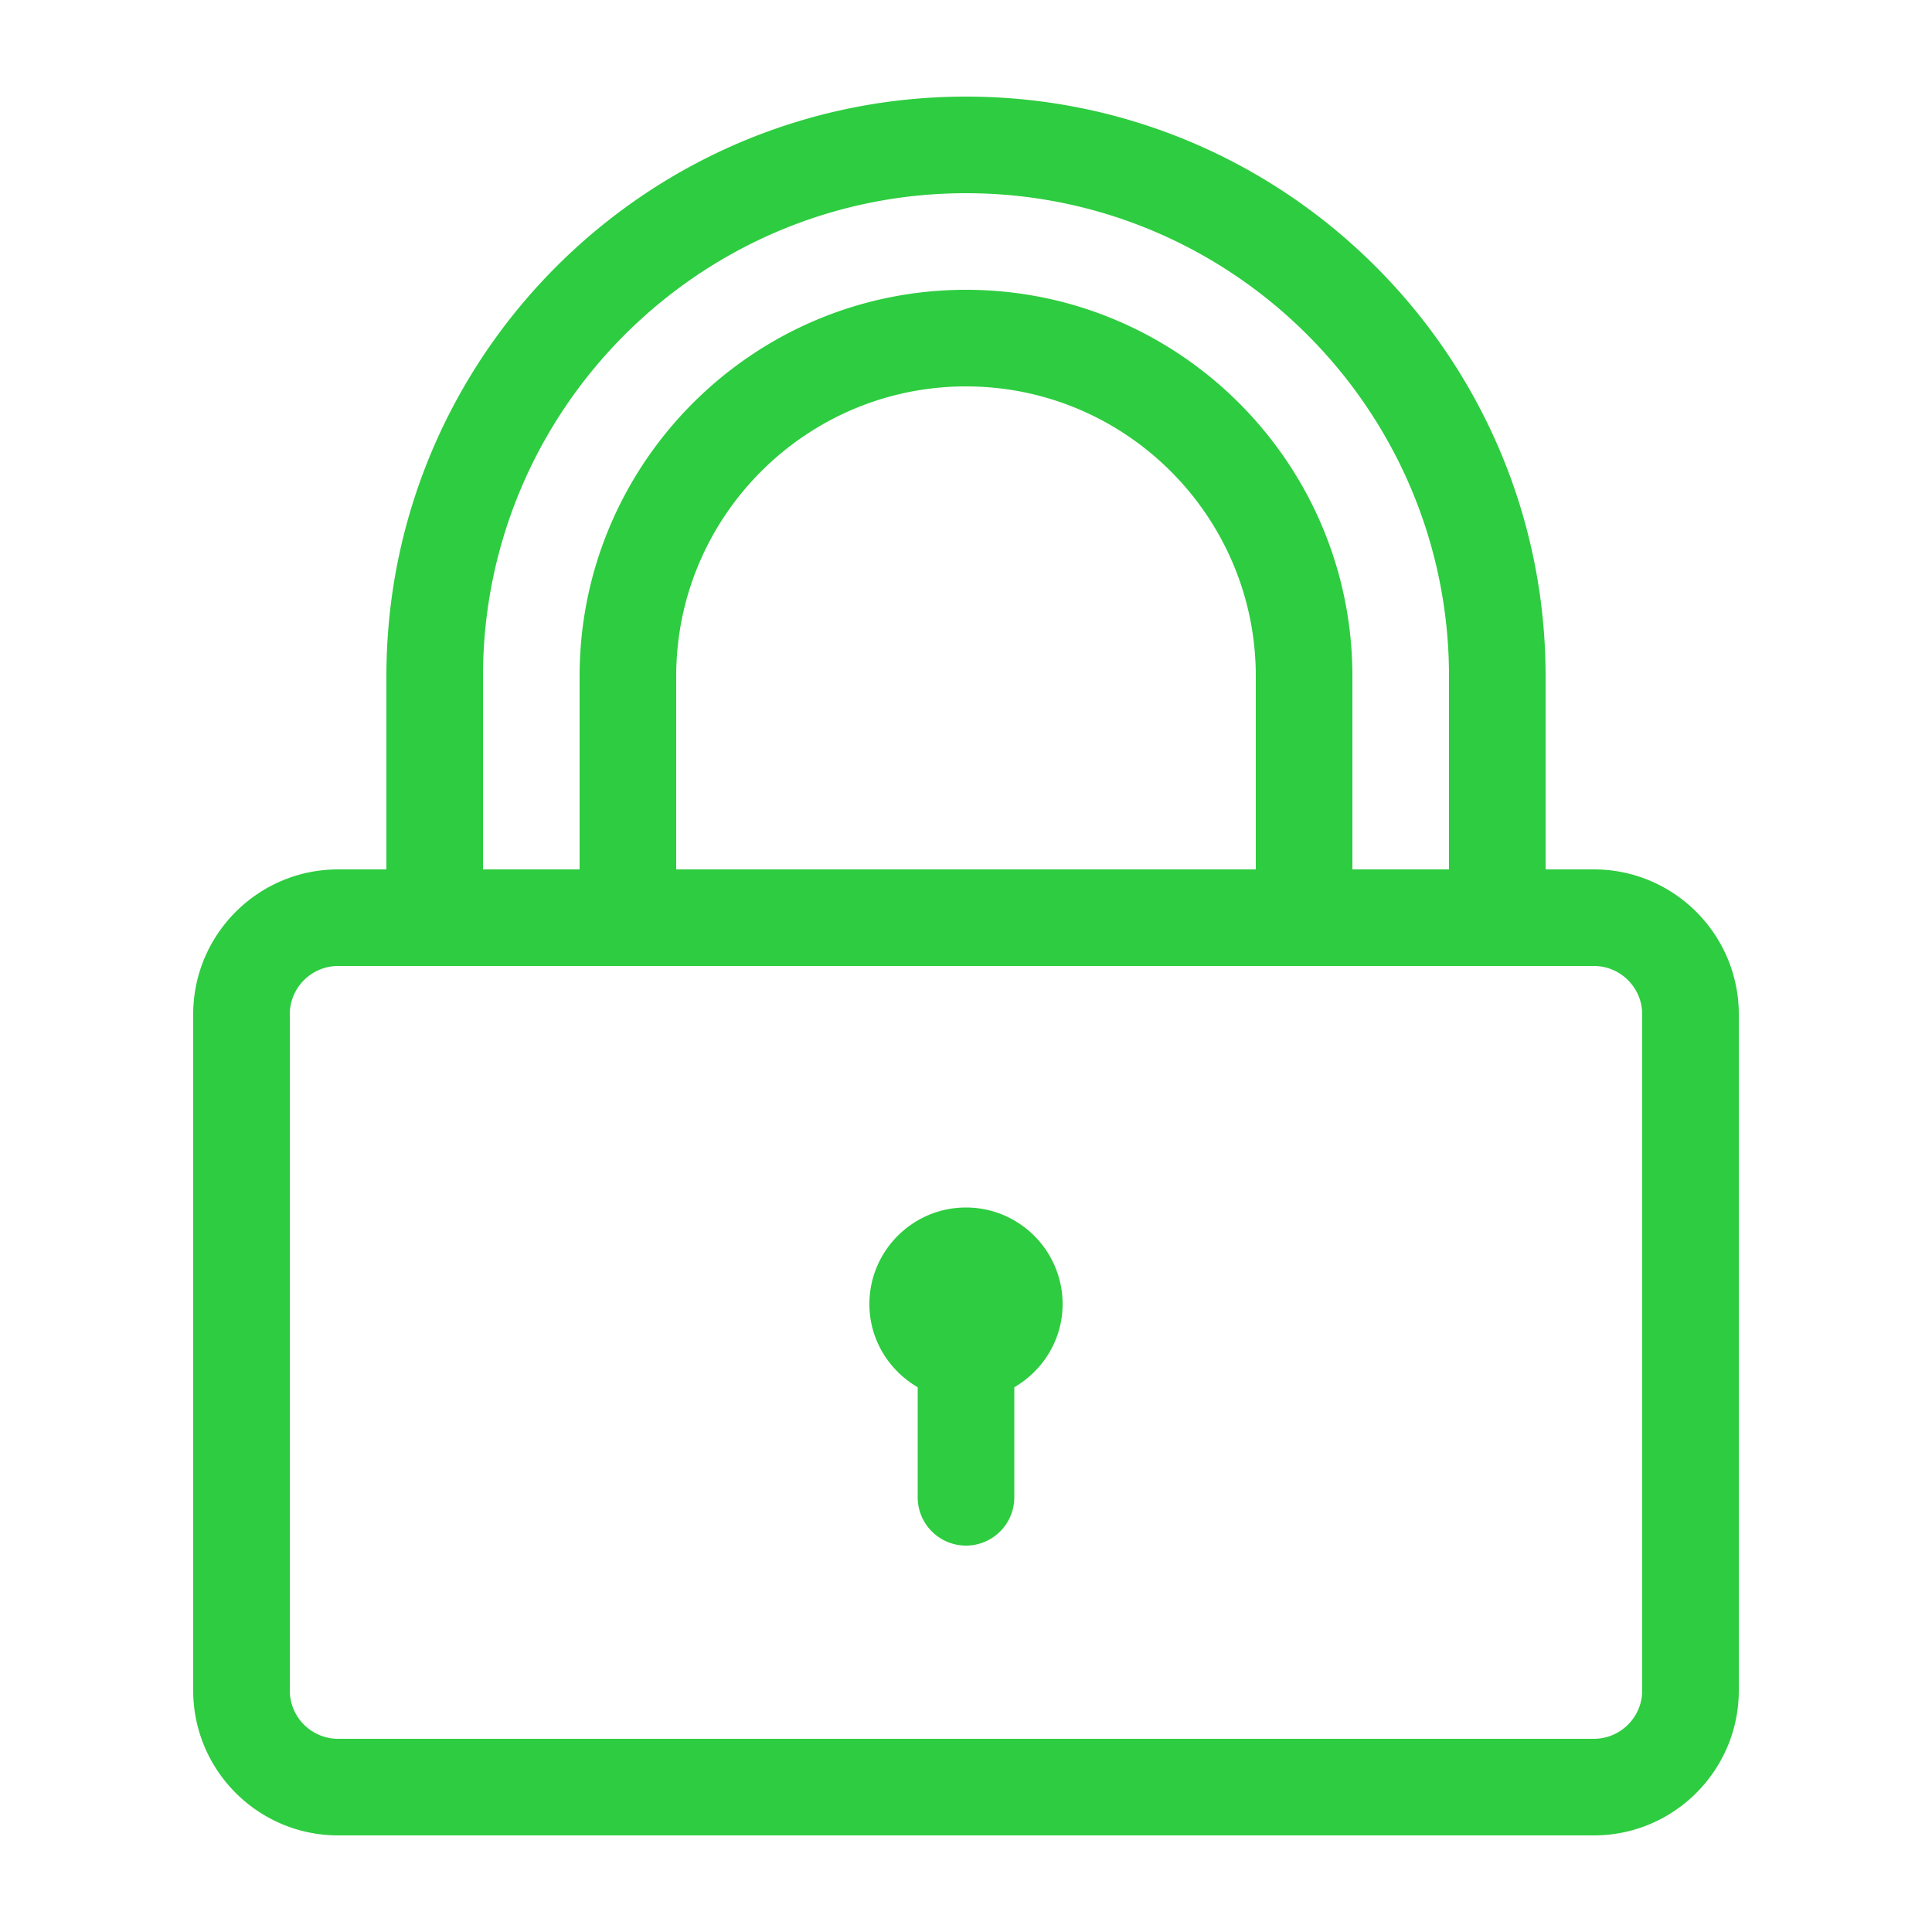 <svg xmlns="http://www.w3.org/2000/svg" version="1.2" baseProfile="tiny" viewBox="0 0 100 100" fill="#2ECC40"><path d="M82.5 45H80V35C80 18.458 66.542 5 50 5S20 18.458 20 35v10h-2.5c-4.136 0-7.5 3.364-7.5 7.5v35c0 4.136 3.364 7.5 7.5 7.5h65c4.136 0 7.5-3.364 7.5-7.5v-35c0-4.136-3.364-7.5-7.5-7.5zM25 35c0-13.785 11.215-25 25-25s25 11.215 25 25v10h-5V35c0-11.028-8.972-20-20-20s-20 8.972-20 20v10h-5V35zm40 0v10H35V35c0-8.271 6.729-15 15-15s15 6.729 15 15zm20 52.5c0 1.378-1.122 2.5-2.5 2.5h-65a2.503 2.503 0 0 1-2.5-2.5v-35c0-1.378 1.122-2.5 2.5-2.5h65c1.378 0 2.5 1.122 2.5 2.5v35z"/><path d="M50 62.5c-2.757 0-5 2.243-5 5 0 1.842 1.013 3.437 2.5 4.304V77.5a2.5 2.5 0 1 0 5 0v-5.696c1.487-.867 2.5-2.462 2.5-4.304 0-2.757-2.243-5-5-5z"/></svg>